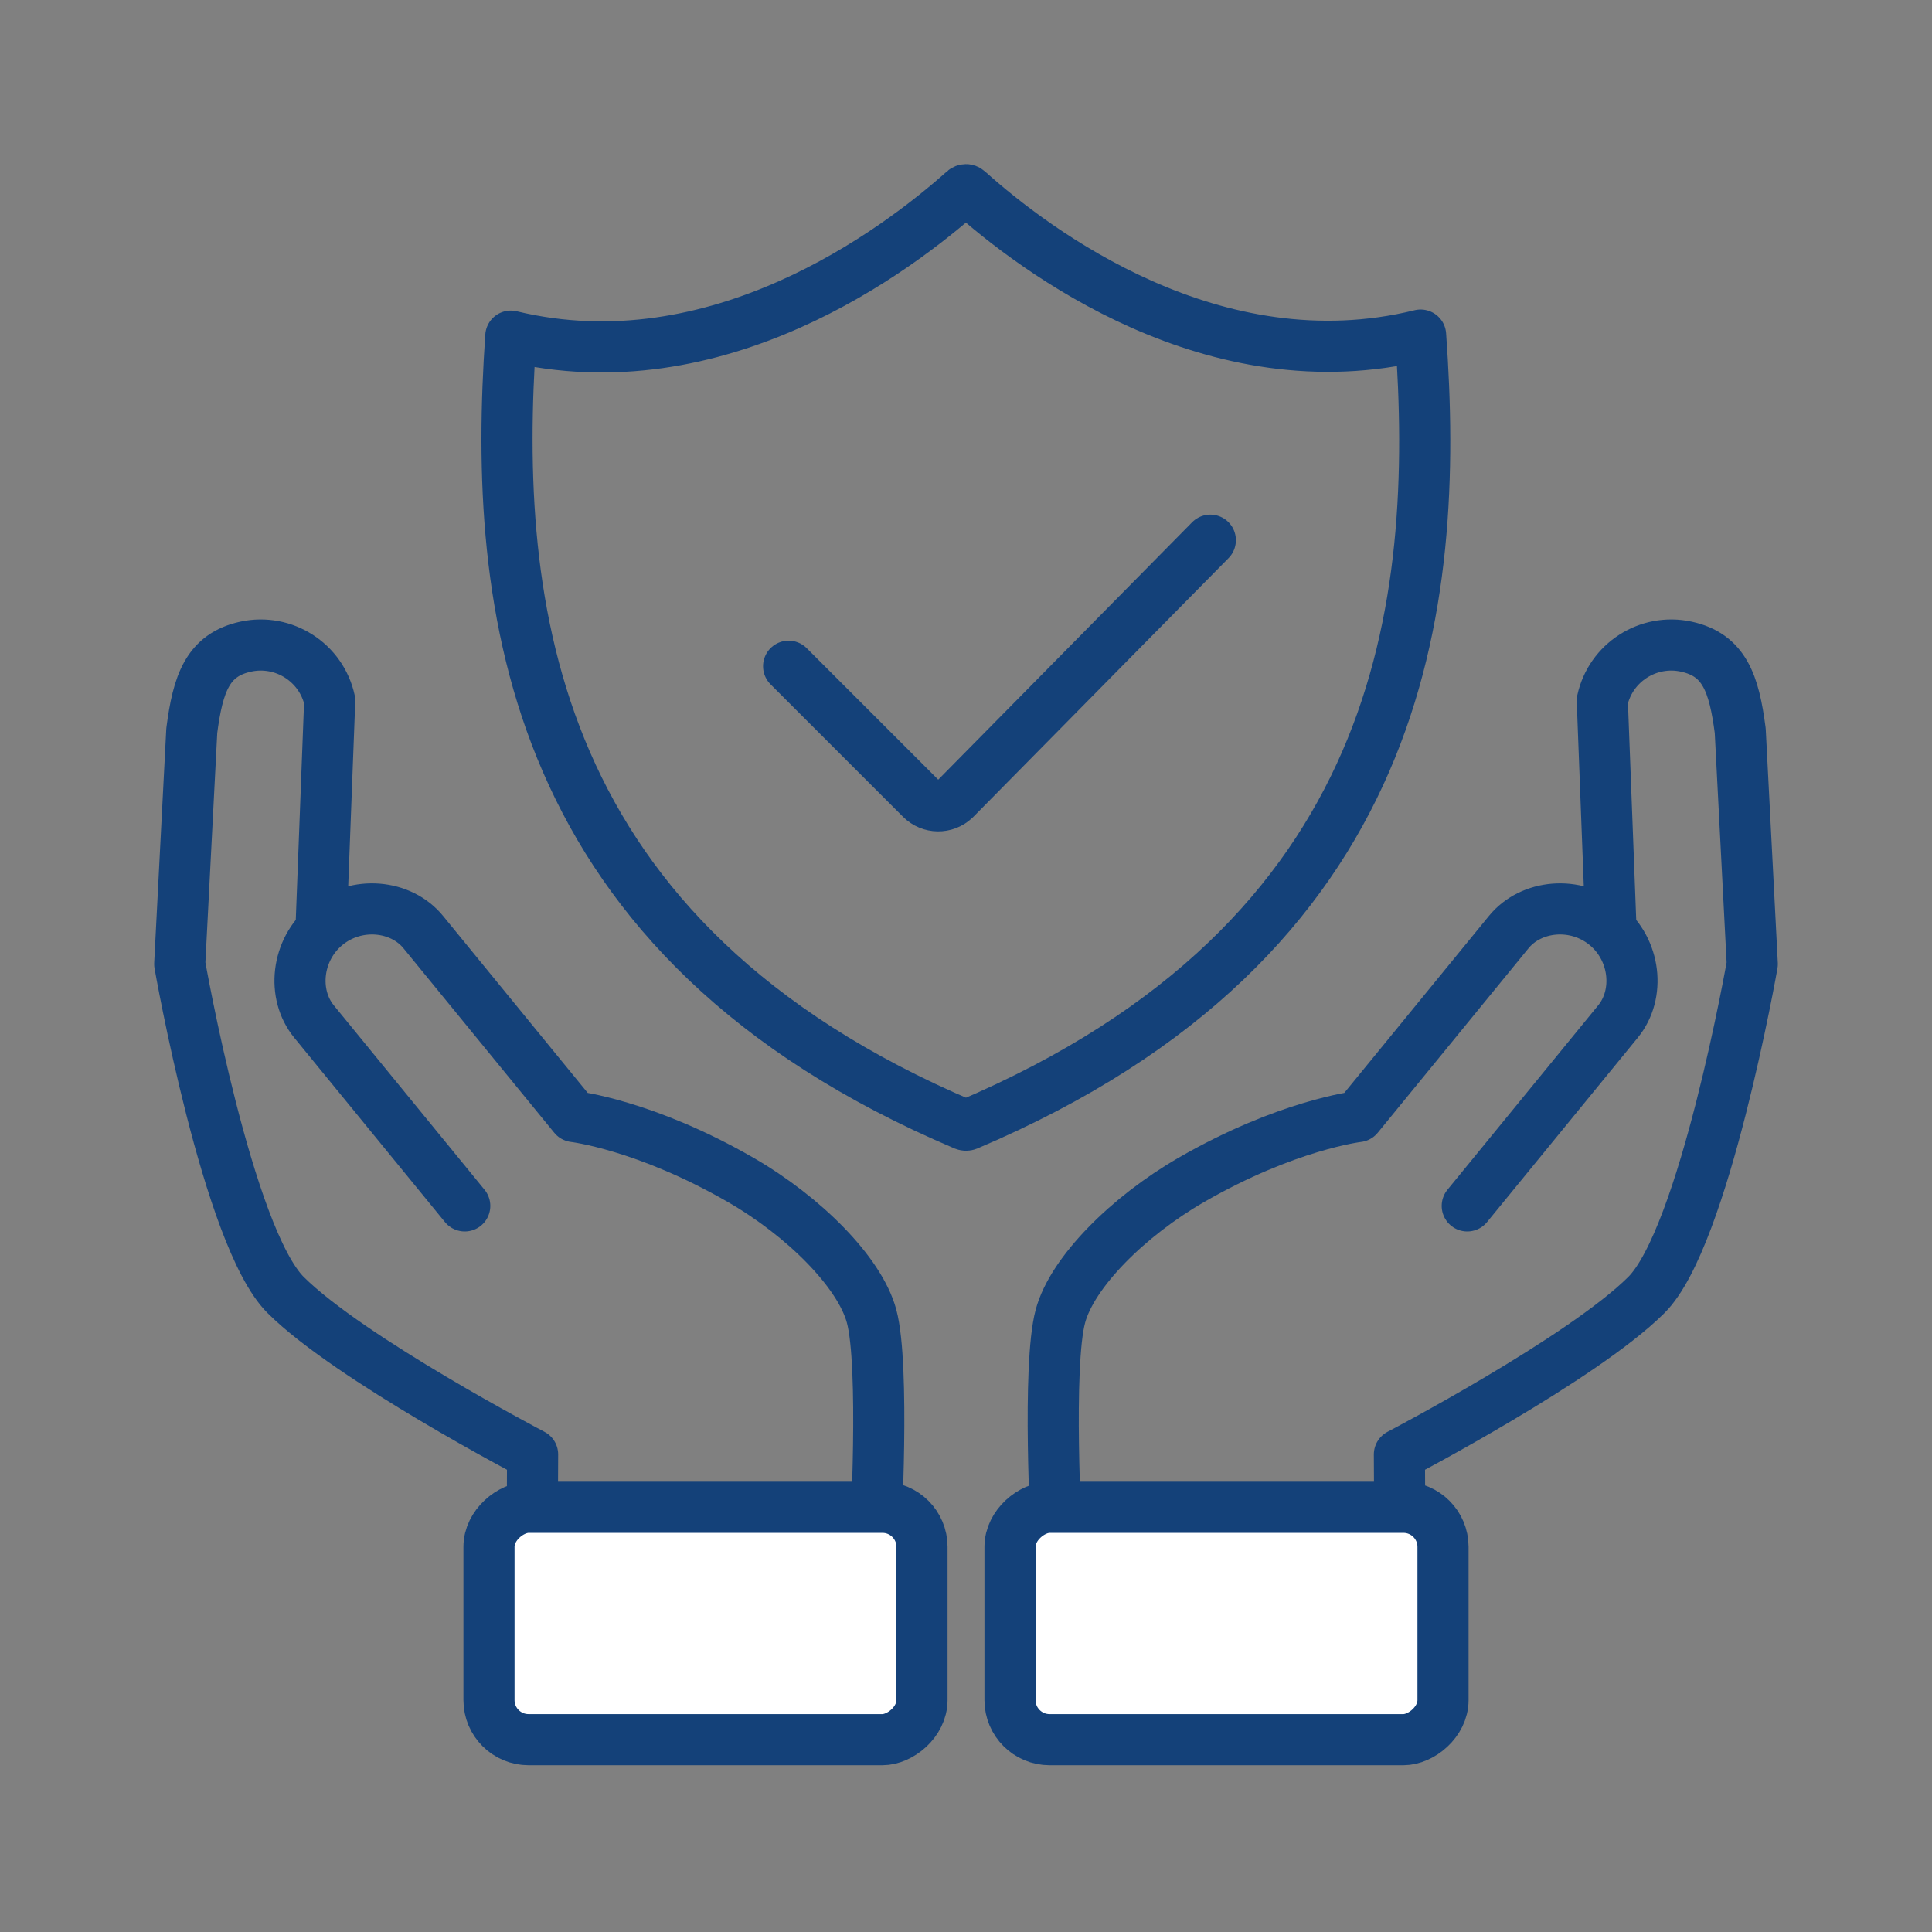 <?xml version='1.0' encoding='UTF-8'?>
<svg xmlns="http://www.w3.org/2000/svg" id="h" data-name="Main protection" viewBox="0 0 453.54 453.54">
  <rect x="0" y="0" width="453.54" height="453.54" fill="#808080" stroke="none"/>
  <defs>
    <style>
      .aq {
        fill: #fff;
      }

      .aq, .ar, .as, .at {
        stroke-linecap: round;
        stroke-width: 12px;
      }

      .aq, .ar, .at {
        stroke-linejoin: round;
      }

      .aq, .as, .at {
        stroke: #144179;
      }

      .ar {
        stroke: #144179;
      }

      .ar, .as, .at {
        fill: none;
      }

      .as {
        stroke-miterlimit: 10;
      }
    </style>
  </defs>
  <path class="ar" d="M227.13,264.07c-.23.09-.49.09-.72,0-102.77-43.56-110.85-121.81-106.5-185.16,48.34,11.67,90.5-20.03,106.4-34.21.25-.23.64-.23.89,0,15.81,14.18,57.81,45.9,106.29,33.96,4.59,63.46-3.51,141.77-106.37,185.41Z"/>
  <path class="as" d="M185.13,156.4l31.11,31.11c2.17,2.17,5.67,2.22,7.9.12l59.99-60.82"/>
  <g>
    <path class="at" d="M75.35,218.25l2.05-53.78c-1.94-8.94-10.77-14.61-19.71-12.67h0c-8.94,1.94-11.22,8.62-12.67,19.71l-2.83,54.8s11.27,64.19,24.89,77.72c15.09,15,57.95,37.41,57.95,37.41l-.11,22.78,80.61-3.56s2.23-40.07-.93-51.71c-2.79-10.31-15.88-23.39-30.68-31.94-22.45-12.96-39.16-14.89-39.16-14.89l-35.4-43.31c-5.21-6.38-15.65-7.43-22.74-1.64-7.09,5.79-8.13,16.23-2.92,22.61l35.4,43.31"/>
    <rect class="aq" x="138.34" y="330.29" width="54.55" height="101.65" rx="9.29" ry="9.29" transform="translate(-215.5 546.73) rotate(-90)"/>
  </g>
  <g>
    <path class="at" d="M378.19,218.25l-2.05-53.78c1.94-8.94,10.77-14.61,19.71-12.67h0c8.94,1.94,11.22,8.62,12.67,19.71l2.83,54.8s-11.27,64.19-24.89,77.72c-15.09,15-57.95,37.41-57.95,37.41l.11,22.78-80.61-3.56s-2.23-40.07.93-51.71c2.79-10.31,15.88-23.39,30.68-31.94,22.45-12.96,39.16-14.89,39.16-14.89l35.4-43.31c5.21-6.38,15.65-7.43,22.74-1.64,7.09,5.79,8.13,16.23,2.92,22.61l-35.4,43.31"/>
    <rect class="aq" x="260.65" y="330.29" width="54.55" height="101.65" rx="9.29" ry="9.29" transform="translate(-93.19 669.04) rotate(-90)"/>
  </g>
</svg>
